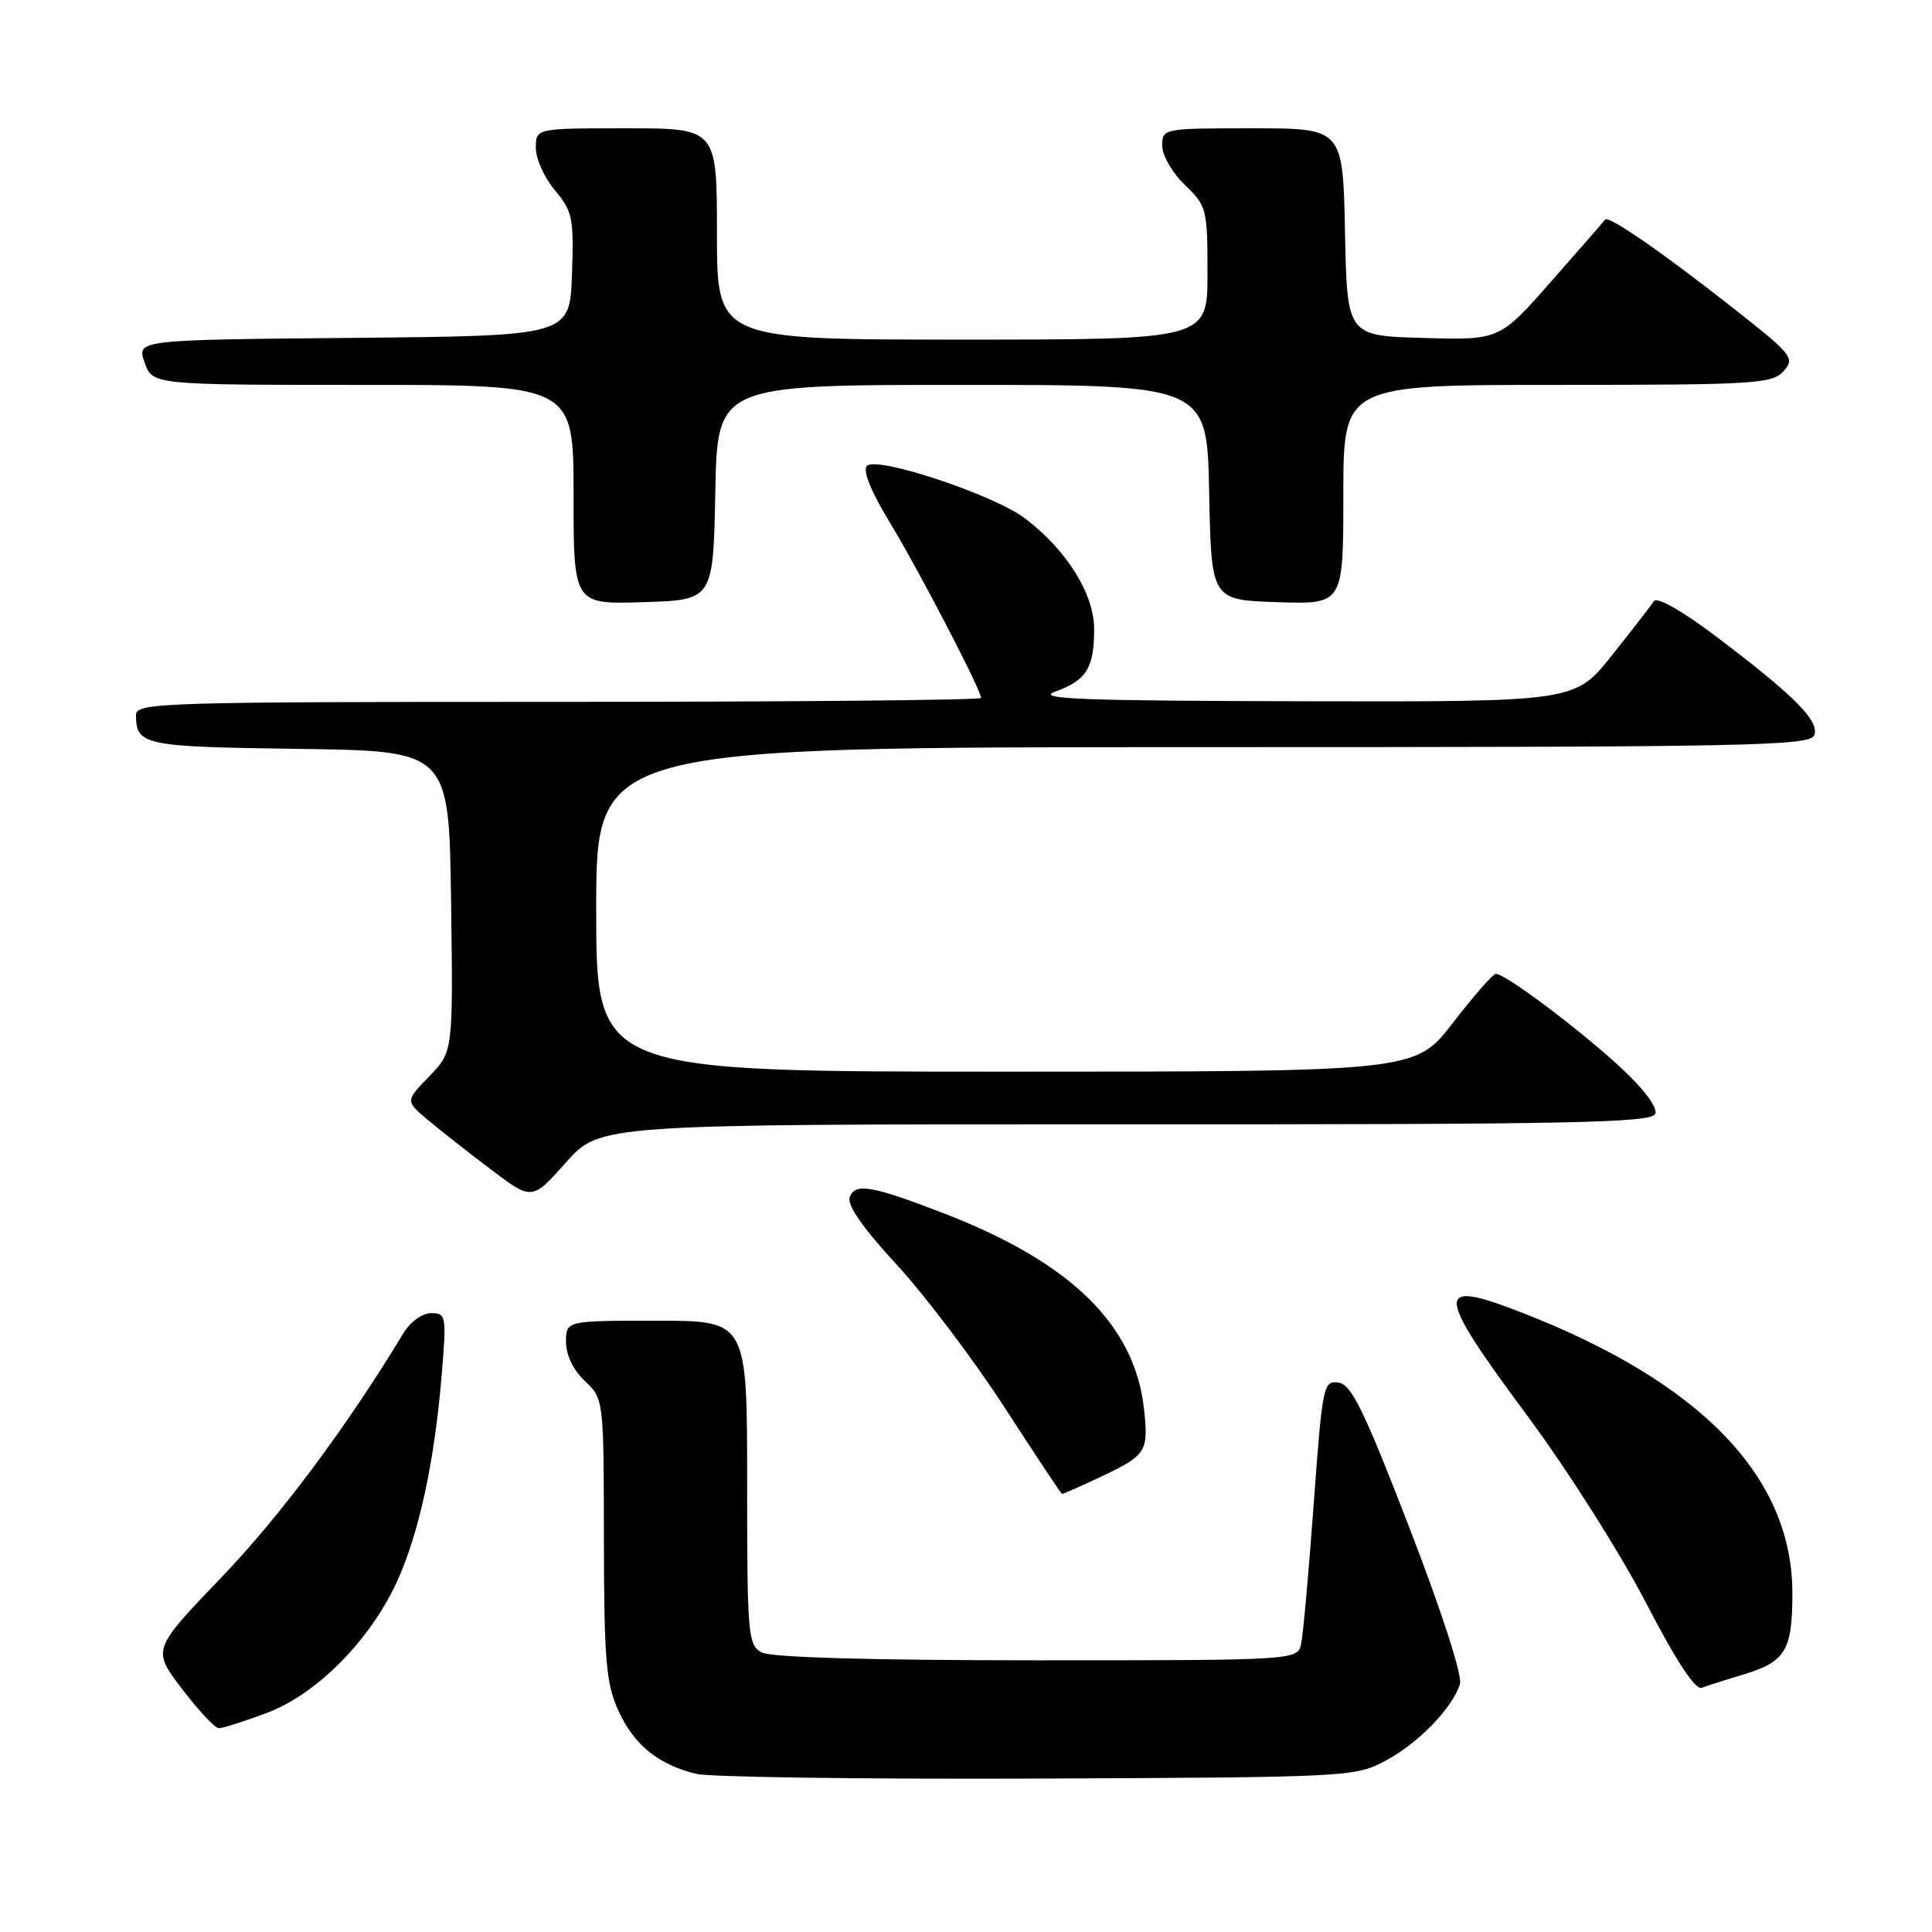 <?xml version="1.0" encoding="UTF-8" standalone="no"?>
<!DOCTYPE svg PUBLIC "-//W3C//DTD SVG 1.1//EN" "http://www.w3.org/Graphics/SVG/1.1/DTD/svg11.dtd" >
<svg xmlns="http://www.w3.org/2000/svg" xmlns:xlink="http://www.w3.org/1999/xlink" version="1.1" viewBox="0 0 256 256">
 <g >
 <path fill="currentColor"
d=" M 183.62 233.29 C 187.93 230.99 192.44 226.33 193.45 223.16 C 193.80 222.06 191.05 213.56 186.74 202.40 C 180.75 186.88 179.07 183.45 177.36 183.20 C 175.36 182.91 175.22 183.56 174.08 199.20 C 173.42 208.16 172.68 216.51 172.42 217.75 C 171.96 220.00 171.96 220.00 137.42 220.00 C 115.51 220.00 102.16 219.62 100.93 218.96 C 99.11 217.99 99.00 216.66 99.00 196.46 C 99.00 175.00 99.00 175.00 87.00 175.00 C 75.00 175.00 75.00 175.00 75.00 177.83 C 75.00 179.55 75.98 181.57 77.50 183.00 C 79.99 185.34 80.00 185.42 80.02 203.92 C 80.04 219.99 80.30 223.06 81.94 226.67 C 83.99 231.20 87.22 233.82 92.28 235.05 C 94.05 235.48 114.40 235.76 137.50 235.67 C 178.73 235.50 179.58 235.46 183.62 233.29 Z  M 35.36 226.97 C 41.96 224.50 49.03 217.36 52.61 209.55 C 55.51 203.21 57.57 193.72 58.52 182.25 C 59.18 174.34 59.12 174.00 57.13 174.00 C 55.93 174.00 54.35 175.16 53.39 176.75 C 46.05 188.92 37.12 200.91 29.35 209.00 C 20.15 218.59 20.15 218.59 24.12 223.79 C 26.30 226.66 28.50 229.00 29.01 229.00 C 29.51 229.00 32.37 228.09 35.36 226.97 Z  M 230.91 221.91 C 236.60 220.20 237.50 218.73 237.50 211.10 C 237.50 195.70 225.42 183.18 201.66 173.93 C 189.98 169.39 190.07 170.99 202.47 187.72 C 207.68 194.75 214.70 205.82 218.07 212.32 C 222.08 220.06 224.64 223.97 225.49 223.64 C 226.21 223.37 228.64 222.59 230.91 221.91 Z  M 145.72 195.75 C 151.89 192.84 152.19 192.39 151.60 186.82 C 150.42 175.59 141.93 167.27 125.00 160.75 C 115.53 157.10 113.32 156.72 112.60 158.60 C 112.20 159.65 114.25 162.63 118.85 167.61 C 122.61 171.70 129.03 180.19 133.10 186.48 C 137.17 192.76 140.60 197.93 140.72 197.95 C 140.85 197.98 143.10 196.99 145.72 195.75 Z  M 149.14 148.98 C 208.29 149.00 218.87 148.79 219.33 147.58 C 219.66 146.73 217.81 144.27 214.62 141.33 C 209.08 136.24 199.38 128.97 198.20 129.04 C 197.81 129.06 195.26 131.98 192.51 135.54 C 187.52 142.00 187.52 142.00 133.26 142.00 C 79.00 142.00 79.00 142.00 79.00 120.50 C 79.00 99.00 79.00 99.00 159.39 99.00 C 232.04 99.00 239.84 98.85 240.40 97.41 C 241.12 95.53 237.74 92.14 227.17 84.17 C 222.92 80.96 219.56 79.06 219.17 79.64 C 218.80 80.20 216.30 83.43 213.60 86.82 C 208.70 93.00 208.70 93.00 172.60 92.92 C 143.35 92.86 137.13 92.62 139.80 91.65 C 143.96 90.15 144.97 88.54 144.98 83.40 C 145.00 78.74 141.36 72.89 135.82 68.69 C 131.68 65.55 116.19 60.41 114.87 61.73 C 114.28 62.32 115.39 65.09 117.85 69.13 C 121.66 75.40 130.00 91.43 130.00 92.48 C 130.00 92.77 104.80 93.00 74.00 93.00 C 21.33 93.00 18.00 93.10 18.02 94.75 C 18.05 98.76 18.97 98.95 39.55 99.23 C 59.50 99.50 59.50 99.50 59.77 119.43 C 60.04 139.36 60.04 139.36 56.88 142.62 C 53.71 145.89 53.71 145.89 56.71 148.41 C 58.35 149.79 62.13 152.76 65.10 155.00 C 70.50 159.08 70.50 159.08 75.00 154.02 C 79.50 148.96 79.50 148.96 149.14 148.98 Z  M 94.78 65.25 C 95.05 51.00 95.05 51.00 127.50 51.00 C 159.95 51.00 159.95 51.00 160.22 65.25 C 160.50 79.50 160.50 79.50 169.25 79.79 C 178.00 80.08 178.00 80.08 178.00 65.54 C 178.00 51.00 178.00 51.00 206.35 51.00 C 232.47 51.00 234.82 50.86 236.33 49.18 C 237.89 47.46 237.52 47.01 229.52 40.72 C 220.16 33.36 213.11 28.50 212.68 29.10 C 212.53 29.32 209.32 33.00 205.55 37.28 C 198.70 45.07 198.70 45.07 188.60 44.78 C 178.50 44.50 178.50 44.50 178.22 30.75 C 177.94 17.00 177.94 17.00 165.97 17.00 C 154.13 17.00 154.00 17.02 154.00 19.31 C 154.00 20.59 155.35 22.92 157.00 24.50 C 159.89 27.27 160.00 27.70 160.00 36.19 C 160.00 45.00 160.00 45.00 127.50 45.00 C 95.00 45.00 95.00 45.00 95.00 31.00 C 95.00 17.00 95.00 17.00 83.00 17.00 C 71.00 17.00 71.00 17.00 71.00 19.61 C 71.00 21.04 72.14 23.57 73.54 25.23 C 75.87 28.00 76.05 28.91 75.79 36.37 C 75.50 44.50 75.50 44.50 46.81 44.77 C 18.11 45.03 18.11 45.03 19.16 48.02 C 20.20 51.00 20.20 51.00 48.10 51.00 C 76.00 51.00 76.00 51.00 76.00 65.54 C 76.00 80.08 76.00 80.08 85.25 79.79 C 94.50 79.50 94.50 79.50 94.78 65.25 Z "/>
</g>
</svg>